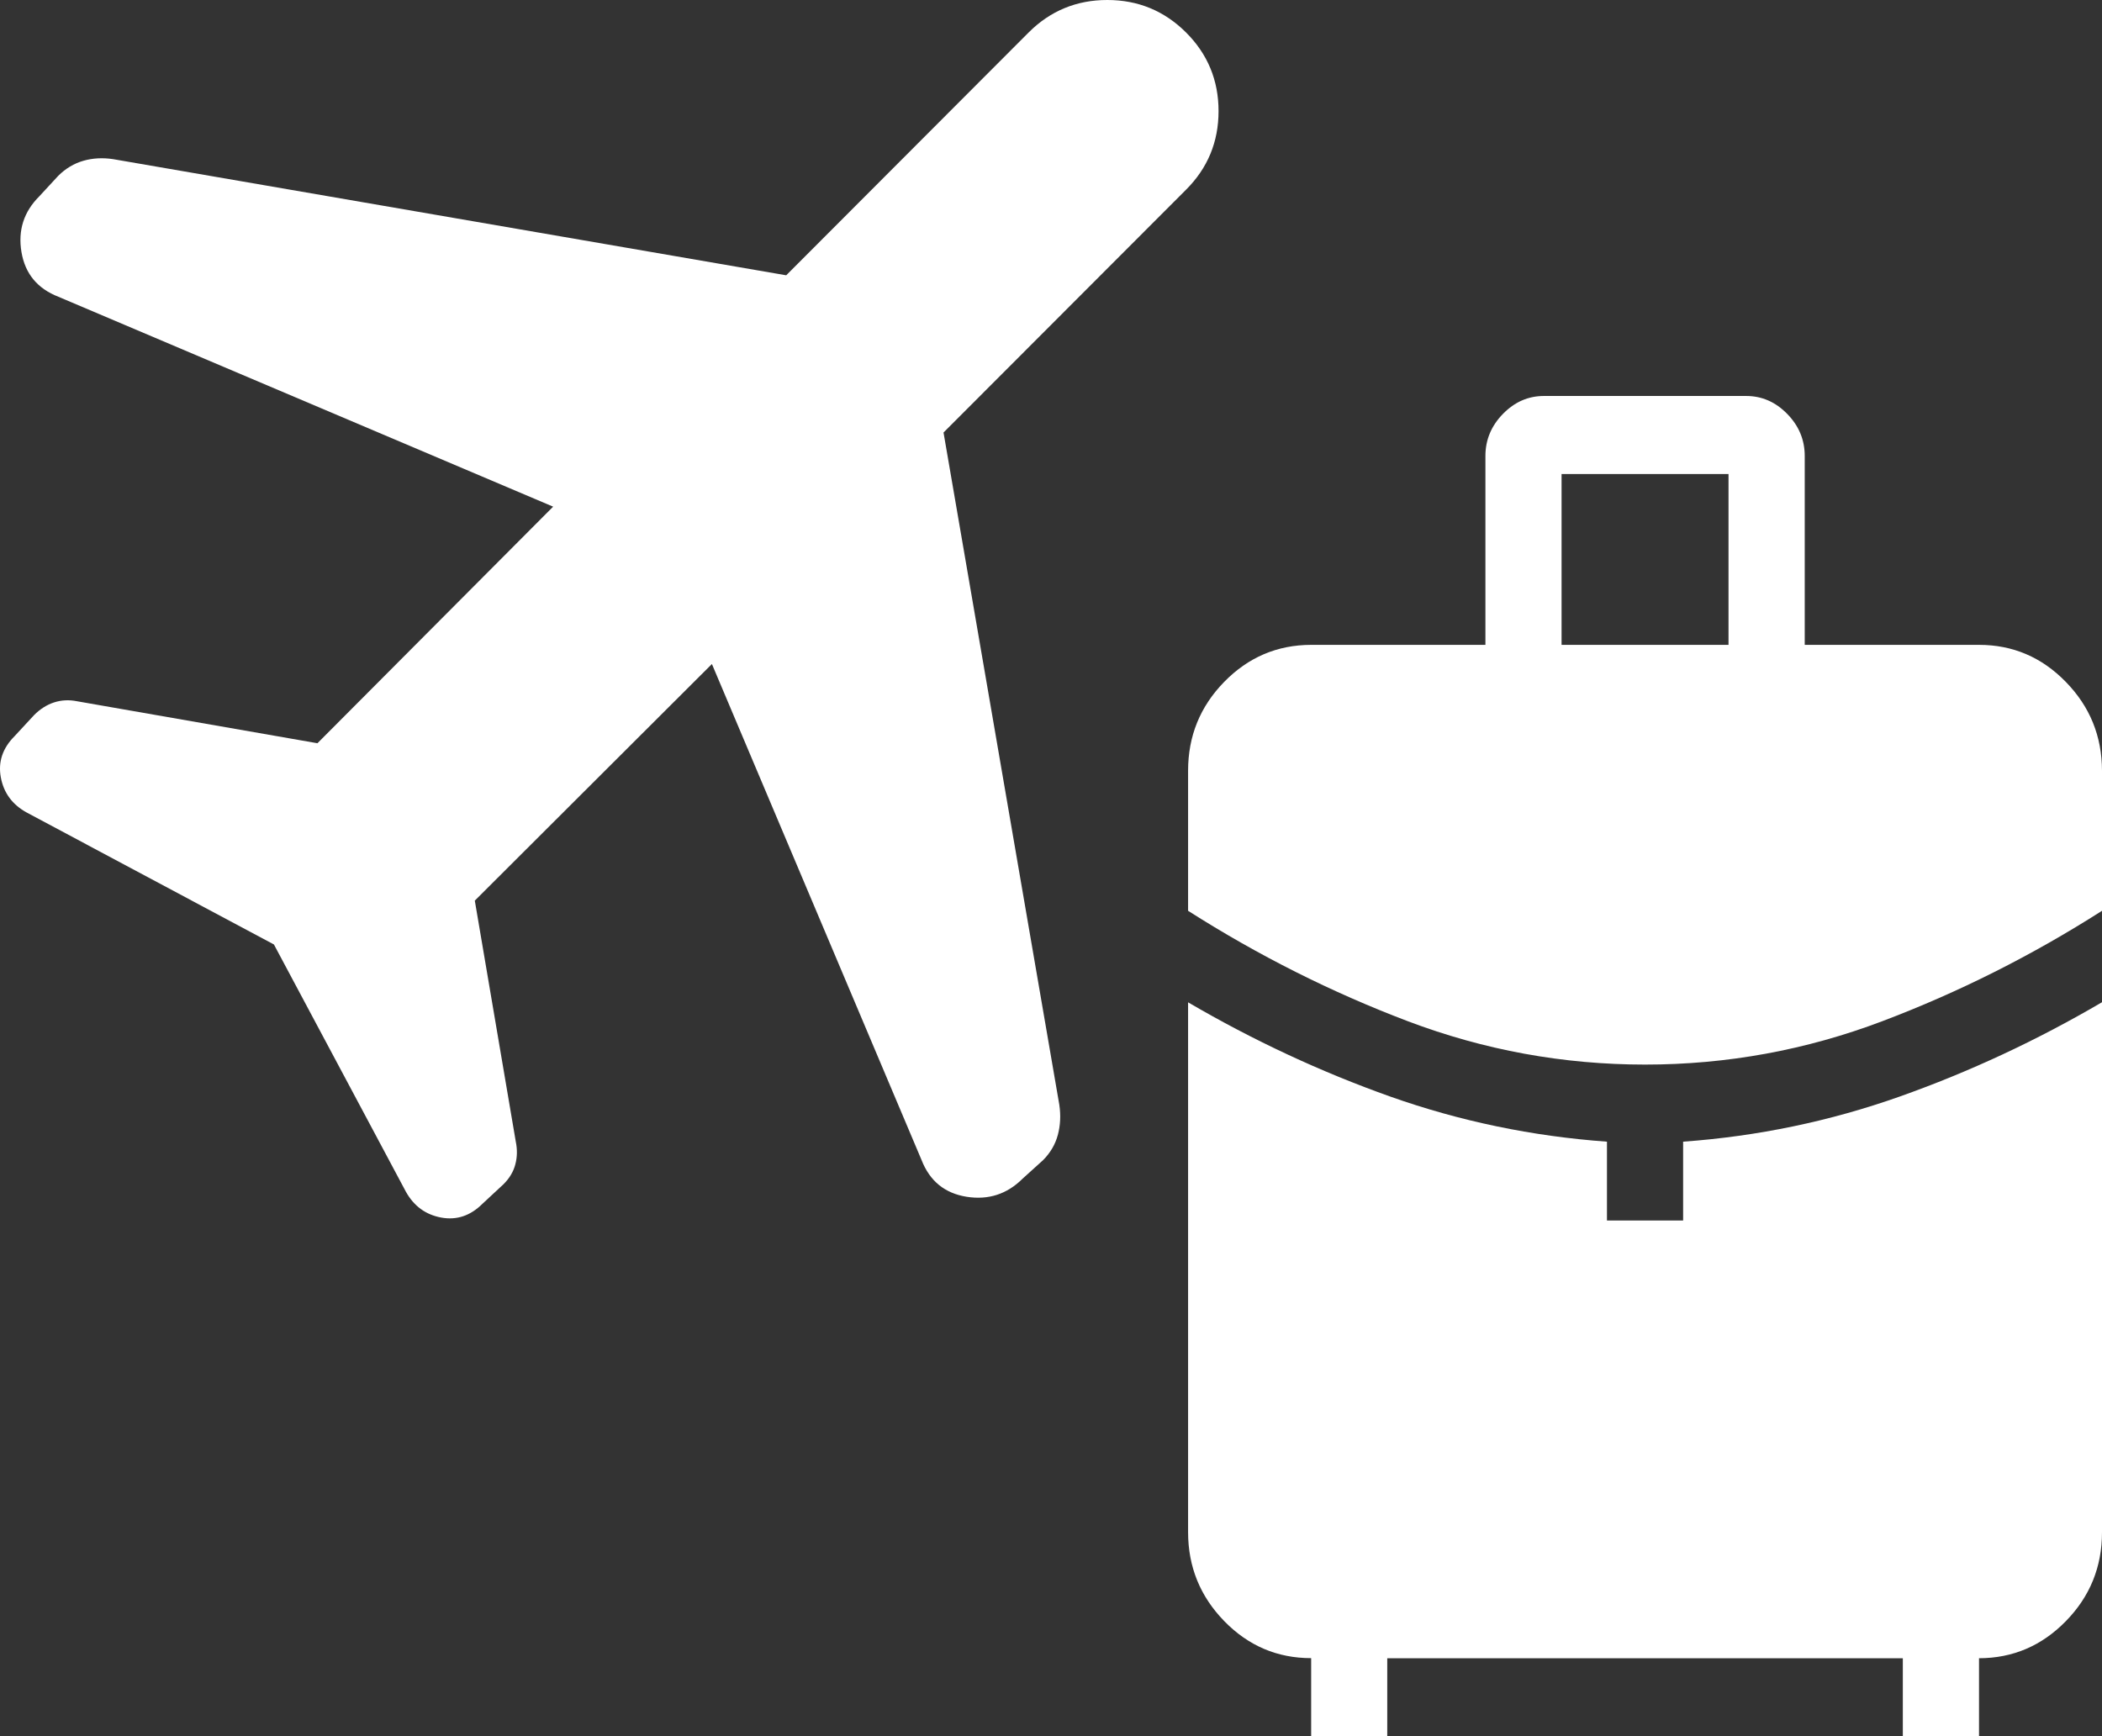 <svg width="69" height="57" viewBox="0 0 69 57" fill="none" xmlns="http://www.w3.org/2000/svg">
<rect x="0" y="0" width="69" height="57" fill="#333333" stroke="none"/>
<path d="M51.26 21.171H56.74V15.562H51.26V21.171ZM54 34.951C51.315 34.951 48.718 34.476 46.21 33.526C43.705 32.576 41.302 31.368 39 29.902V25.304C39 24.168 39.395 23.195 40.185 22.387C40.975 21.578 41.927 21.173 43.04 21.171H48.76V14.97C48.76 14.442 48.952 13.981 49.335 13.589C49.718 13.196 50.167 13 50.682 13H57.318C57.834 13 58.284 13.196 58.667 13.589C59.051 13.981 59.242 14.442 59.242 14.97V21.171H64.963C66.073 21.171 67.022 21.576 67.812 22.387C68.603 23.197 68.998 24.169 69 25.304V29.902C66.7 31.37 64.297 32.577 61.79 33.526C59.283 34.476 56.687 34.951 54 34.951ZM43.04 56.997V54.438C41.928 54.438 40.977 54.033 40.188 53.223C39.398 52.413 39.002 51.441 39 50.308V32.907C41.142 34.159 43.356 35.191 45.642 36.003C47.929 36.812 50.298 37.305 52.75 37.482V40.069H55.25V37.482C57.702 37.305 60.071 36.811 62.358 36.001C64.646 35.19 66.86 34.158 69 32.904V50.306C69 51.444 68.604 52.417 67.812 53.225C67.021 54.034 66.071 54.439 64.963 54.441V57H62.462V54.441H45.538V57L43.04 56.997Z" fill="white"/>
<path d="M18.157 16.634L1.917 9.743C1.227 9.474 0.823 8.984 0.704 8.272C0.586 7.561 0.781 6.952 1.29 6.445L1.914 5.77C2.156 5.53 2.431 5.366 2.738 5.278C3.046 5.19 3.371 5.173 3.715 5.225L25.808 9.038L33.767 1.065C34.478 0.355 35.339 0 36.348 0C37.358 0 38.219 0.355 38.932 1.065C39.644 1.776 40 2.637 40 3.648C40 4.659 39.644 5.519 38.932 6.229L30.972 14.2L34.773 36.271C34.824 36.616 34.808 36.945 34.725 37.258C34.642 37.569 34.481 37.845 34.241 38.087L33.569 38.695C33.058 39.205 32.445 39.404 31.73 39.291C31.013 39.176 30.52 38.774 30.252 38.087L23.369 21.8L15.586 29.568L16.93 37.475C16.984 37.736 16.98 37.985 16.917 38.223C16.856 38.463 16.726 38.682 16.527 38.88L15.839 39.519C15.442 39.916 14.989 40.067 14.48 39.973C13.973 39.878 13.588 39.597 13.326 39.129L8.992 31.008L0.872 26.673C0.403 26.414 0.122 26.031 0.027 25.522C-0.067 25.013 0.085 24.56 0.484 24.163L1.12 23.476C1.318 23.277 1.537 23.138 1.777 23.06C2.015 22.983 2.265 22.97 2.525 23.022L10.42 24.401L18.157 16.634Z" fill="white"/>
</svg>
